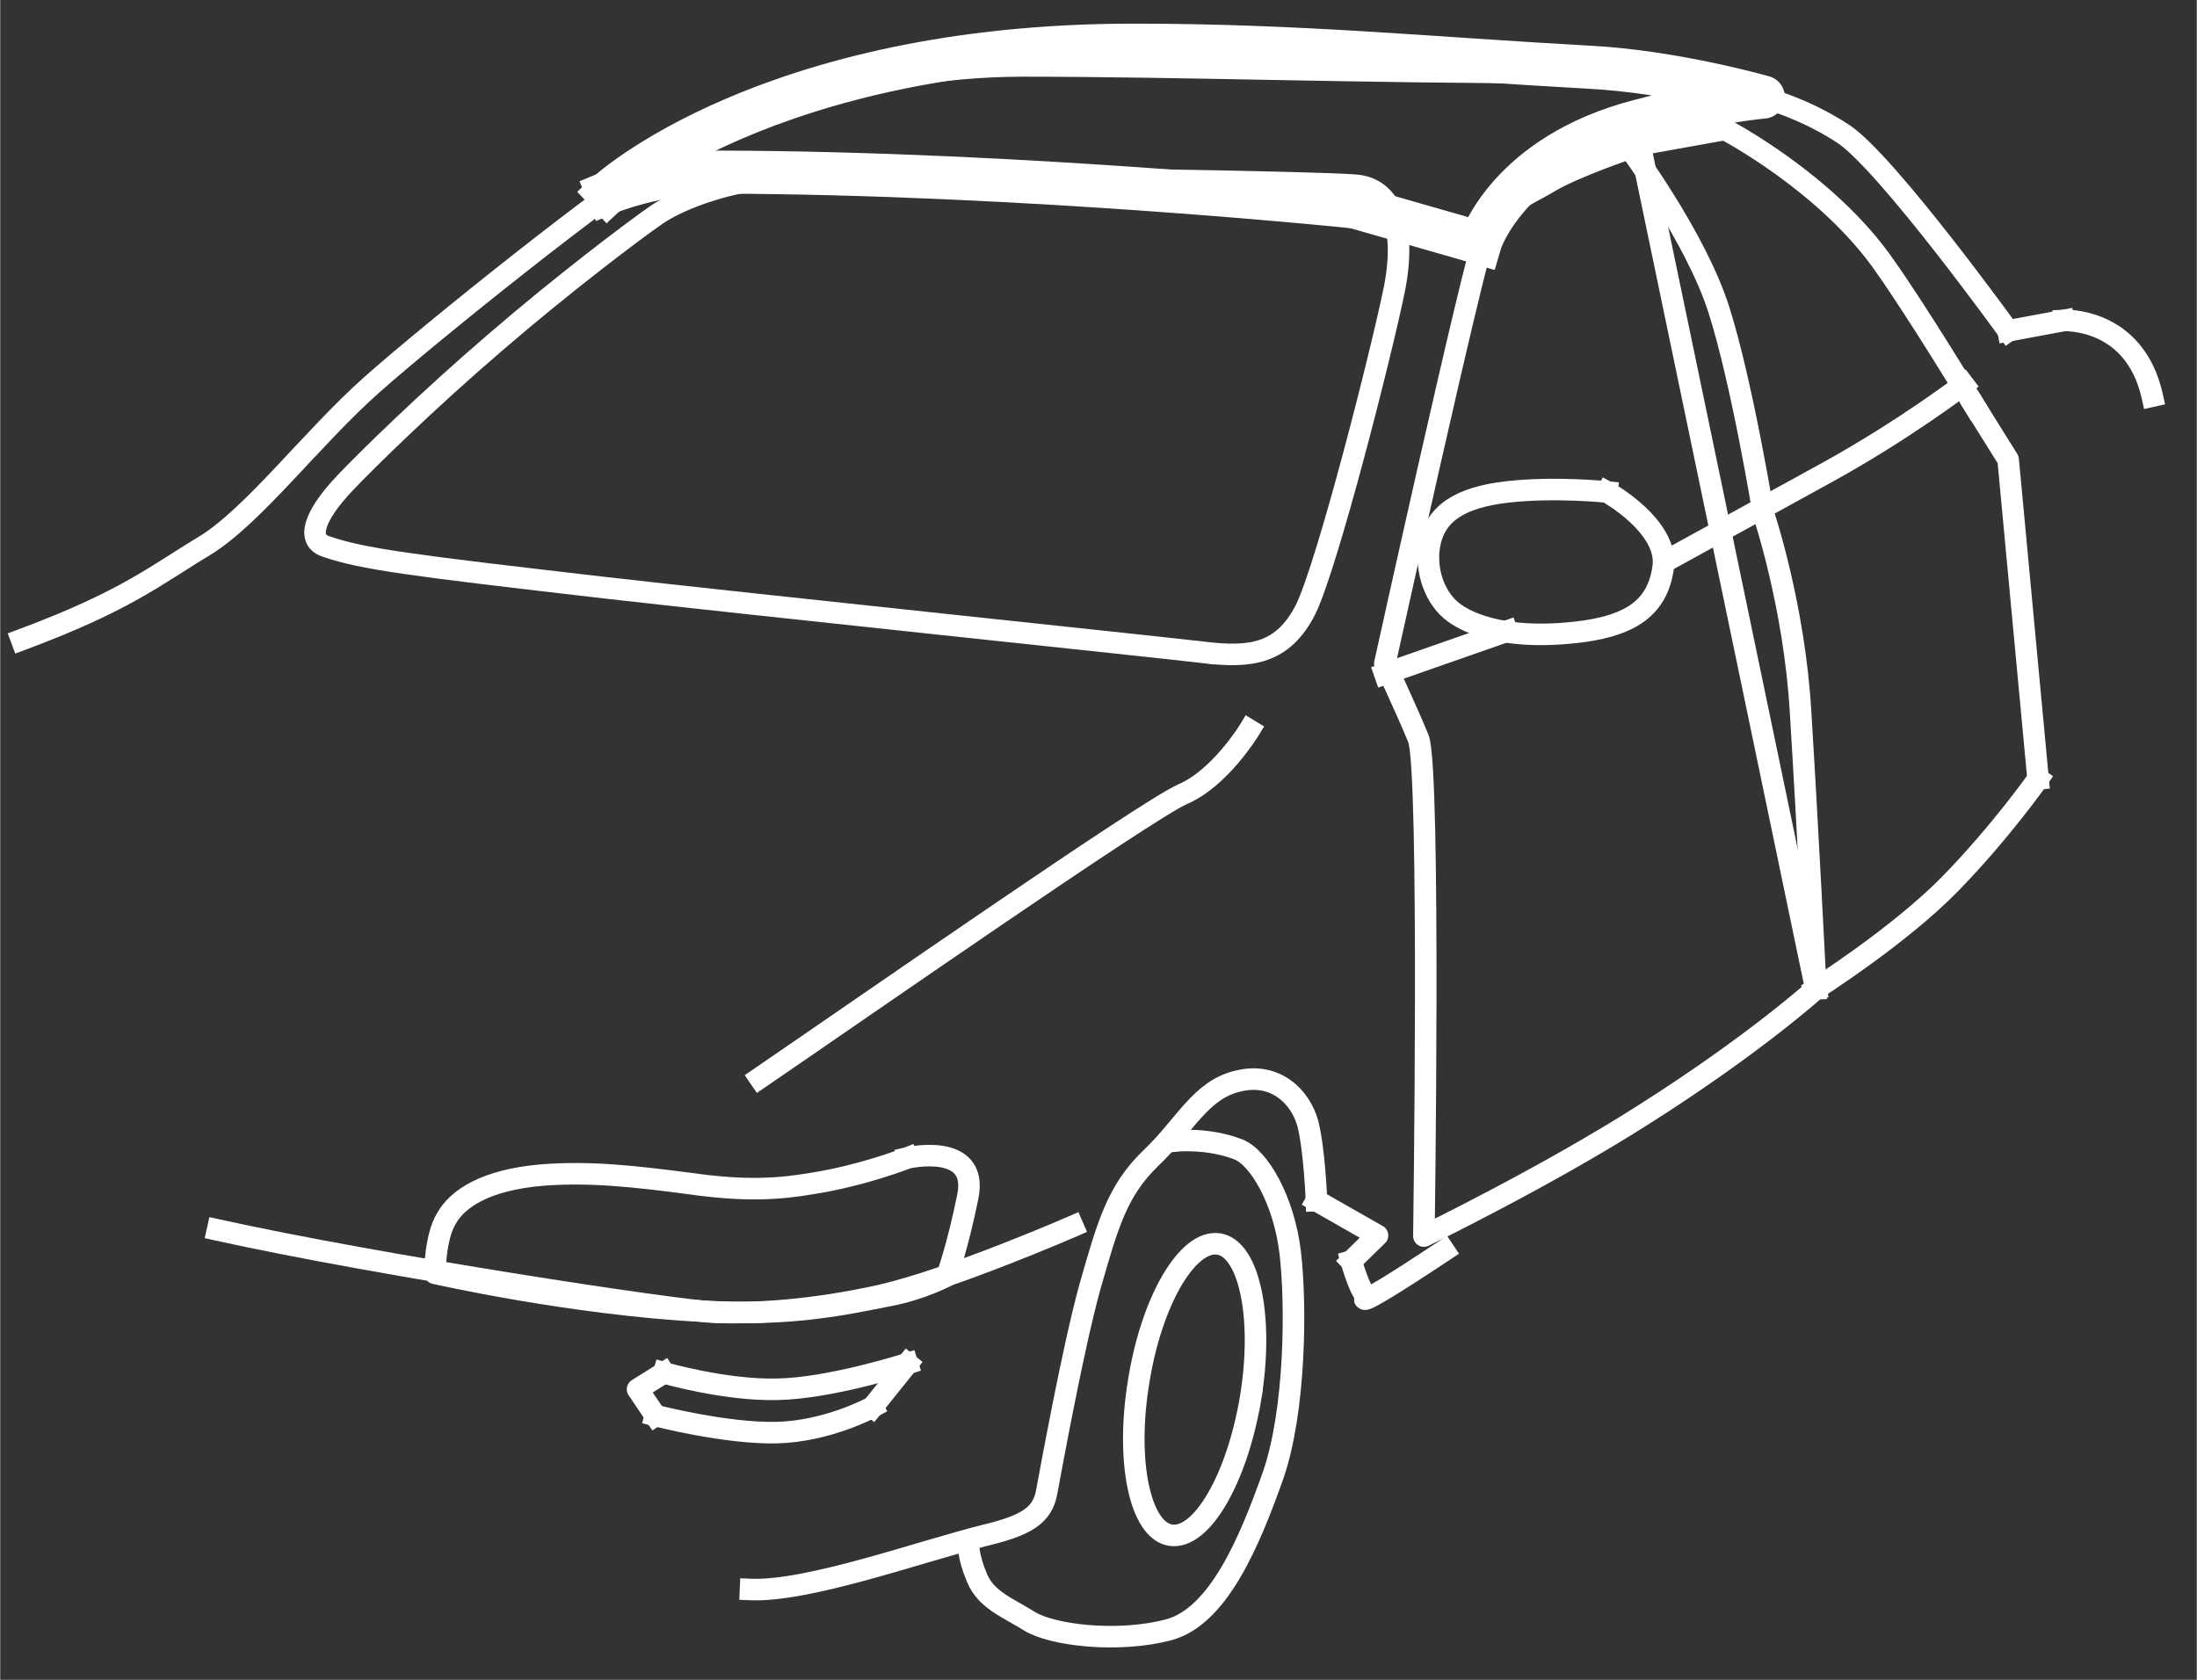 <?xml version="1.0" encoding="UTF-8"?>
<!DOCTYPE svg PUBLIC "-//W3C//DTD SVG 1.1//EN" "http://www.w3.org/Graphics/SVG/1.1/DTD/svg11.dtd">
<!-- Creator: CorelDRAW X7 -->
<svg xmlns="http://www.w3.org/2000/svg" xml:space="preserve" width="35.983mm" height="27.517mm" version="1.1" style="shape-rendering:geometricPrecision; text-rendering:geometricPrecision; image-rendering:optimizeQuality; fill-rule:evenodd; clip-rule:evenodd"
viewBox="0 0 3598 2752"
 xmlns:xlink="http://www.w3.org/1999/xlink">
 <rect x="0" y="0" width="3598" height="2752" fill="#333333" stroke="none"/>
 <defs>
  <style type="text/css">
   <![CDATA[
    .str1 {stroke:white;stroke-width:70.56;stroke-linecap:square;stroke-linejoin:round}
    .str0 {stroke:white;stroke-width:35.28;stroke-linecap:square;stroke-linejoin:round}
    .fil0 {fill:none}
   ]]>
  </style>
 </defs>
 <g id="Слой_x0020_1">
  <g id="_810638208">
   <g>
    <path class="fil0 str0" d="M3525 649c-29,-130 -145,-124 -145,-124"/>
    <line class="fil0 str0" x1="3380" y1="525" x2="3289" y2= "542" />
    <path class="fil0 str0" d="M3289 542c0,0 -197,-273 -269,-322 -72,-48 -201,-101 -456,-101 -329,0 -629,-11 -889,-11 -276,0 -508,104 -592,153 -85,49 -376,282 -474,369 -99,88 -194,215 -274,264 -80,48 -128,90 -300,154"/>
    <path class="fil0 str0" d="M1973 1069c76,9 128,2 165,-70 36,-73 125,-423 146,-527 20,-104 -8,-161 -59,-168 -51,-7 -908,-20 -994,-8 -58,9 -121,32 -156,56 -35,24 -153,113 -263,208 -111,95 -213,195 -247,231 -54,57 -62,94 -32,104 60,21 139,31 459,68 227,26 906,97 981,106"/>
    <path class="fil0 str0" d="M2046 1196c0,0 -48,79 -109,105 -61,27 -529,353 -693,465"/>
    <path class="fil0 str0" d="M3216 630c0,0 -97,74 -220,142 -127,70 -260,143 -260,143"/>
    <path class="fil0 str0" d="M2632 806c0,0 -86,-9 -164,0 -77,9 -118,35 -127,88 -7,41 9,88 42,111 9,6 68,49 213,29 74,-11 119,-38 128,-105 9,-67 -92,-123 -92,-123"/>
    <line class="fil0 str0" x1="2468" y1="1034" x2="2268" y2= "1104" />
   </g>
   <path class="fil0 str0" d="M2974 1620c0,0 -14,-278 -25,-453 -10,-175 -61,-326 -61,-326 0,0 -35,-215 -73,-334 -38,-119 -146,-264 -146,-264 0,0 -86,29 -128,53 -41,25 -91,42 -109,88 -19,46 -164,703 -164,703 0,0 34,72 55,123 20,51 9,815 9,815 0,0 200,-97 360,-199 183,-116 282,-206 282,-206"/>
   <line class="fil0 str0" x1="2686" y1="237" x2="2825" y2= "212" />
   <path class="fil0 str0" d="M2825 212c0,0 169,88 263,225 51,72 146,228 146,228"/>
   <polyline class="fil0 str0" points="3234,665 3289,753 3338,1276 "/>
   <path class="fil0 str0" d="M3338 1276c0,0 -61,87 -144,172 -83,85 -220,172 -220,172"/>
   <line class="fil0 str0" x1="2974" y1="1620" x2="2686" y2= "237" />
  </g>
  <path class="fil0 str1" d="M995 316c0,0 261,-242 862,-242 273,0 489,22 744,36 140,7 287,49 287,49 0,0 -82,7 -203,39 -216,56 -261,200 -261,200"/>
  <line class="fil0 str1" x1="2424" y1="398" x2="2218" y2= "339" />
  <path class="fil0 str1" d="M2218 339c0,0 -538,-56 -1041,-57 -100,0 -182,34 -182,34"/>
  <g id="_810636288">
   <path class="fil0 str0" d="M1229 2604c95,4 280,-63 385,-89 66,-16 93,-32 100,-70 7,-37 43,-236 71,-337 29,-101 44,-157 100,-211 56,-53 81,-112 143,-126 61,-15 102,26 114,70 11,44 14,126 14,126"/>
   <polyline class="fil0 str0" points="2156,1967 2256,2024 2213,2066 "/>
   <path class="fil0 str0" d="M2213 2066c0,0 19,67 29,56 0,0 0,-1 0,-1 -1,-1 -50,43 123,-72"/>
   <path class="fil0 str0" d="M1757 2009c0,0 -197,86 -314,113 -117,26 -208,30 -270,28 -62,-2 -555,-77 -817,-135"/>
   <path class="fil0 str0" d="M1486 2234c0,0 -128,41 -214,42 -85,2 -185,-27 -185,-27"/>
   <polyline class="fil0 str0" points="1087,2249 1044,2276 1073,2319 "/>
   <path class="fil0 str0" d="M1073 2319c0,0 116,30 199,28 84,-2 157,-42 157,-42"/>
   <line class="fil0 str0" x1="1429" y1="2305" x2="1486" y2= "2234" />
   <path class="fil0 str0" d="M1486 1897c0,0 -73,29 -157,42 -53,9 -108,13 -199,0 -92,-12 -164,-20 -242,-14 -94,8 -139,39 -157,71 -19,31 -19,90 -19,90 0,0 225,51 437,62 148,9 237,-12 309,-26 52,-10 93,-32 93,-32 0,0 17,-46 34,-130 18,-90 -99,-63 -99,-63"/>
   <path class="fil0 str0" d="M1928 1869c0,0 51,-5 100,14 34,13 75,84 85,169 10,84 9,258 -28,365 -38,107 -89,231 -171,253 -83,22 -191,9 -228,-14 -37,-23 -71,-35 -86,-71 -15,-35 -14,-56 -14,-56"/>
   <path class="fil0 str0" d="M2048 2291c22,-132 -2,-245 -52,-253 -51,-8 -110,93 -131,224 -22,132 2,245 52,253 51,8 109,-93 131,-224"/>
  </g>
 </g>
</svg>
